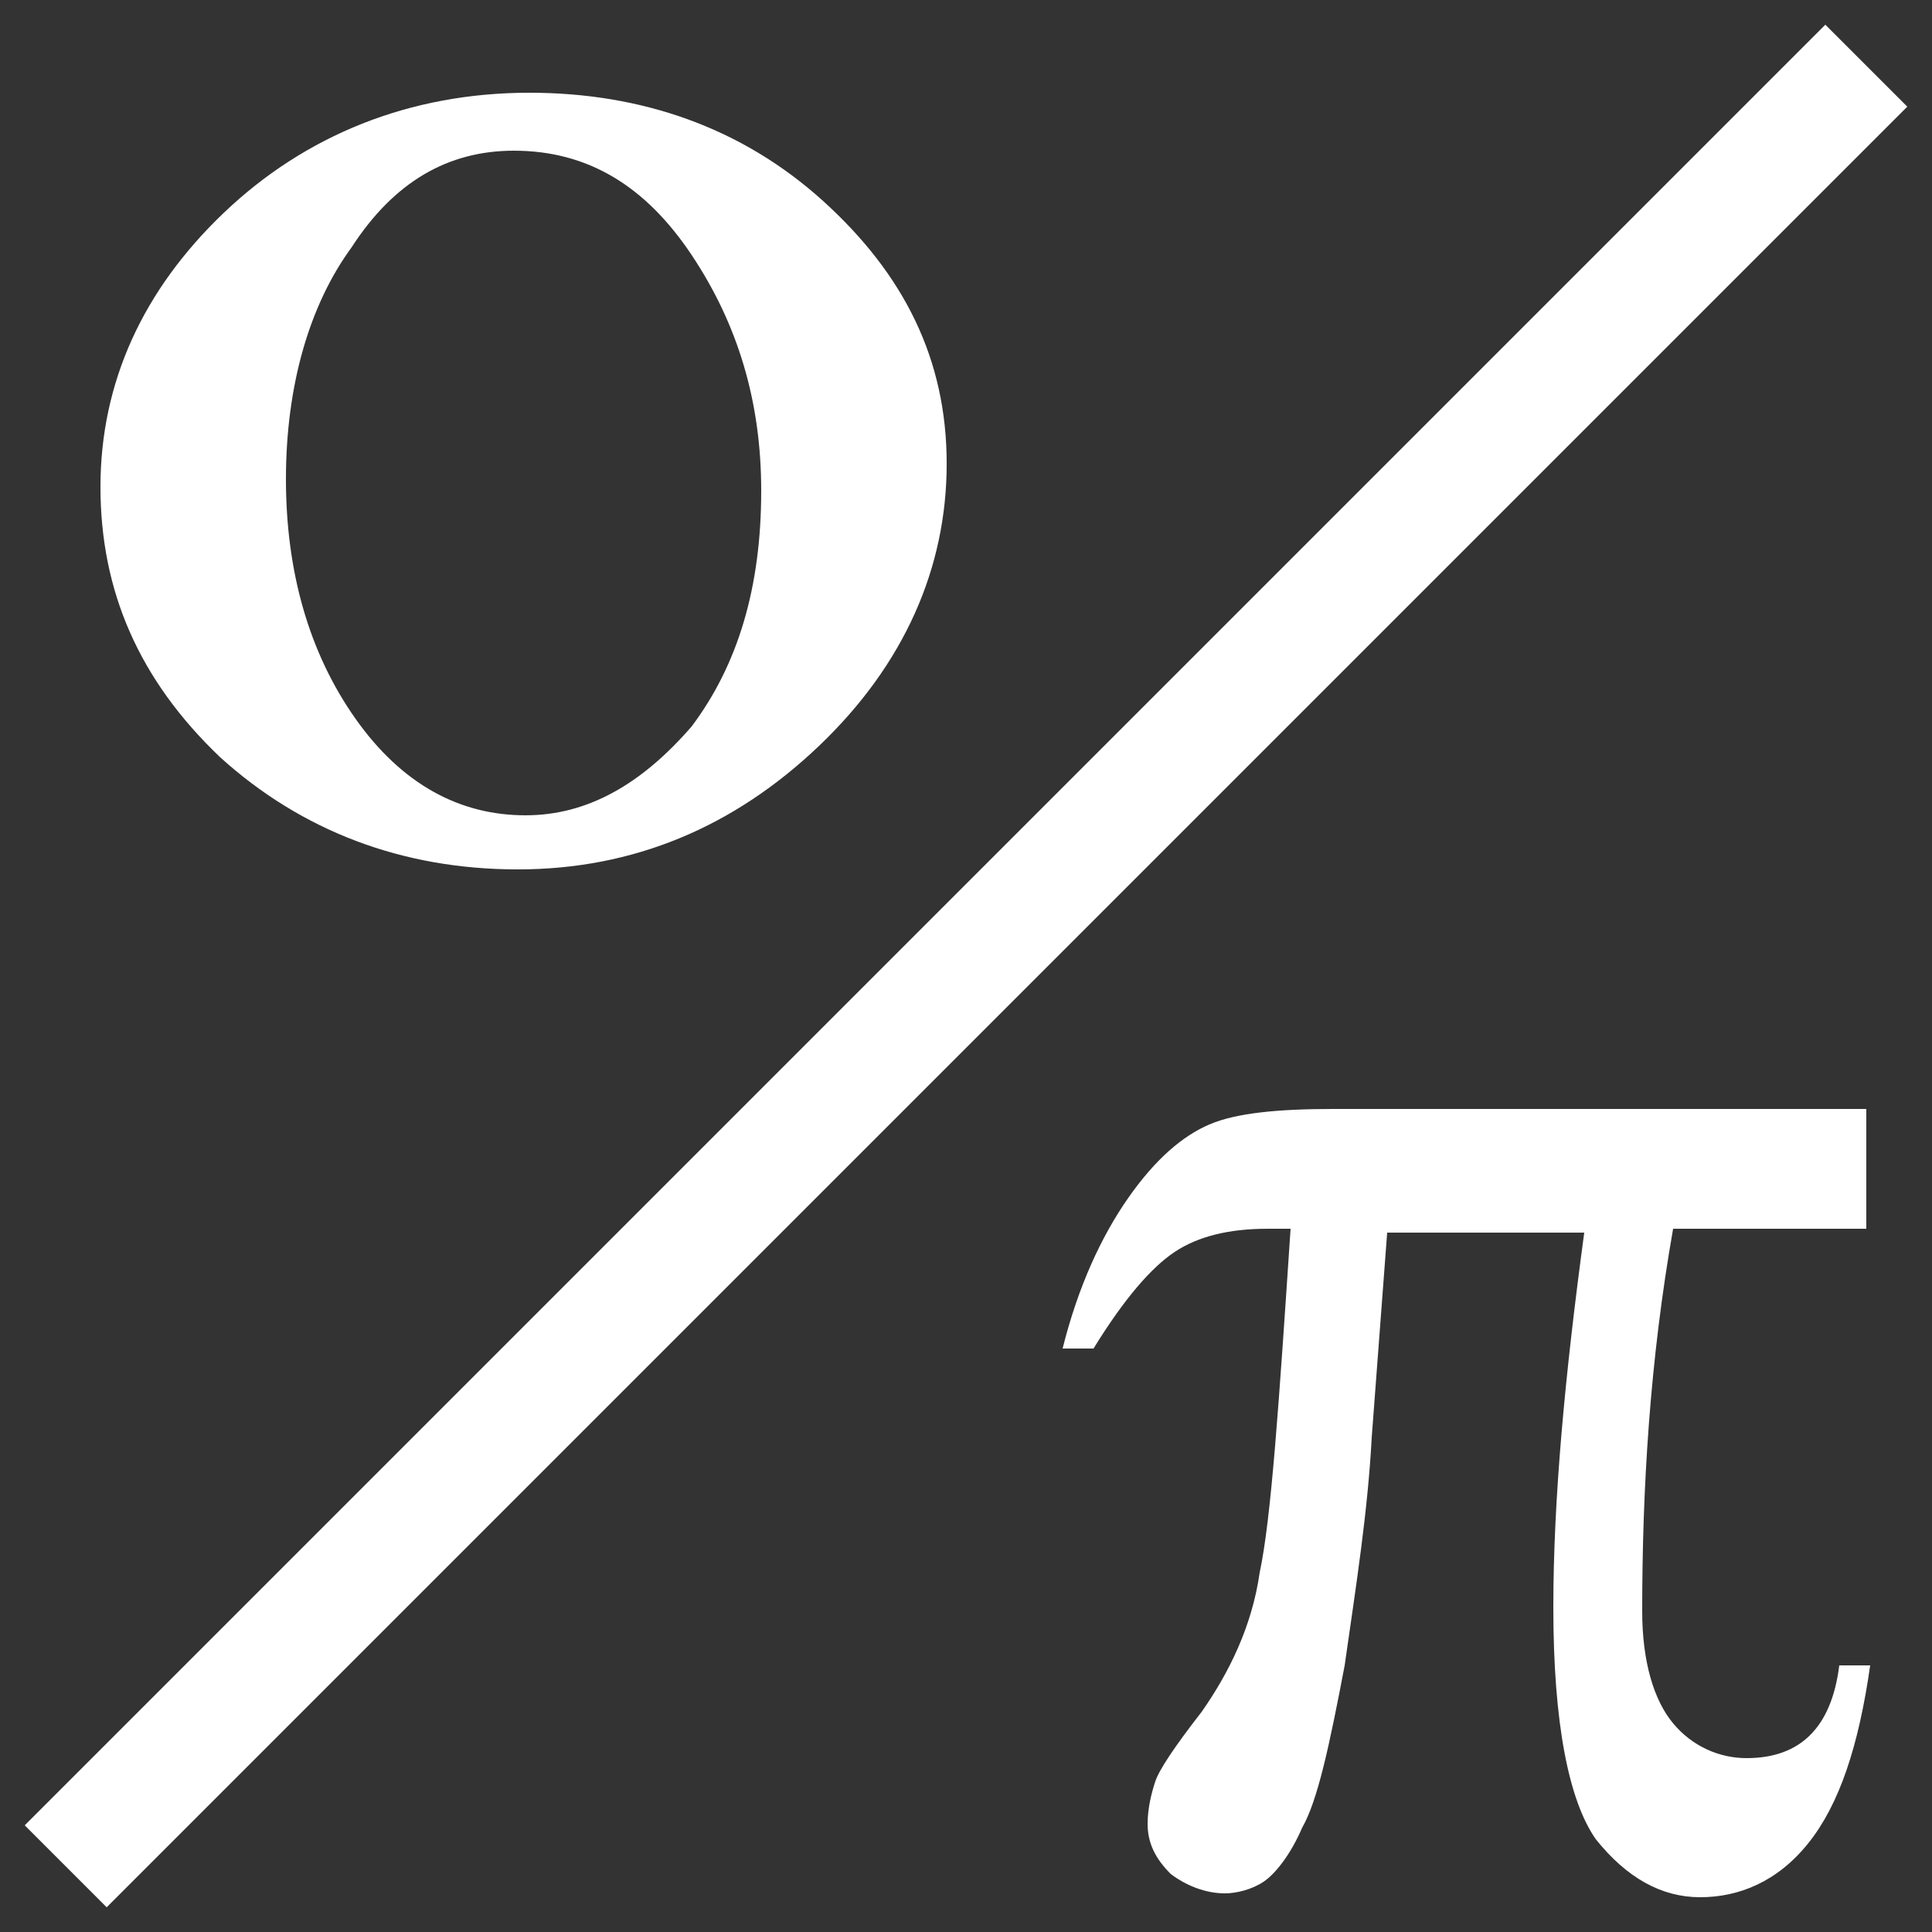 <?xml version="1.0" encoding="utf-8"?>
<!-- Generator: Adobe Illustrator 19.0.0, SVG Export Plug-In . SVG Version: 6.00 Build 0)  -->
<svg version="1.1" id="Layer_1" xmlns="http://www.w3.org/2000/svg" xmlns:xlink="http://www.w3.org/1999/xlink" x="0px" y="0px"
	 viewBox="-280 372 50 50" style="enable-background:new -280 372 50 50;" xml:space="preserve">
<rect x="-280" y="372" width="50" height="50" fill="#333333" stroke="none"/>
<style type="text/css">
	.st0{fill:#FFFFFF;}
	.st1{fill:none;stroke:#FFFFFF;stroke-width:3;stroke-miterlimit:10;}
</style>
<g>
	<path class="st0" d="M-231.7,400.6v3.2h-5c-0.6,3.4-0.8,6.7-0.8,9.9c0,1.3,0.3,2.3,0.8,2.9c0.5,0.6,1.2,0.9,1.9,0.9
		c1.4,0,2.2-0.8,2.4-2.4h0.8c-0.3,2.1-0.8,3.6-1.6,4.6c-0.8,1-1.8,1.4-2.8,1.4c-1,0-1.9-0.5-2.7-1.5c-0.7-1-1.1-3-1.1-6
		c0-2.8,0.3-6,0.8-9.7h-5.1l-0.4,5.3c-0.1,1.9-0.4,3.8-0.7,5.9c-0.4,2.1-0.7,3.5-1.1,4.2c-0.3,0.7-0.7,1.2-1,1.4s-0.7,0.3-1,0.3
		c-0.5,0-1-0.2-1.4-0.5c-0.4-0.4-0.6-0.8-0.6-1.3c0-0.4,0.1-0.8,0.2-1.1s0.5-0.9,1.2-1.8c0.7-1,1.3-2.2,1.5-3.6
		c0.3-1.4,0.5-4.4,0.8-8.9h-0.6c-1,0-1.8,0.2-2.4,0.6c-0.6,0.4-1.3,1.2-2.1,2.5h-0.8c0.4-1.6,1-2.9,1.7-3.9c0.7-1,1.4-1.6,2.1-1.9
		c0.7-0.3,1.8-0.4,3.2-0.4H-231.7z"/>
</g>
<line class="st1" x1="-278.3" y1="420.3" x2="-231.7" y2="373.7"/>
<g>
	<path class="st0" d="M-277.4,384.6c0-2.7,1.1-5.1,3.2-7.1c2.1-2,4.8-3.1,7.9-3.1c2.9,0,5.5,0.9,7.6,2.8s3.2,4.1,3.2,6.8
		c0,2.7-1.1,5.2-3.3,7.3c-2.2,2.1-4.8,3.2-7.8,3.2c-3,0-5.6-1-7.7-2.9C-276.4,389.6-277.4,387.3-277.4,384.6z M-272.6,384.4
		c0,2.4,0.6,4.5,1.8,6.2c1.2,1.7,2.7,2.5,4.4,2.5c1.6,0,3-0.8,4.3-2.3c1.2-1.6,1.8-3.6,1.8-6.1c0-2.3-0.6-4.3-1.8-6.1
		s-2.7-2.7-4.6-2.7c-1.7,0-3.1,0.8-4.2,2.5C-272,379.9-272.6,382-272.6,384.4z"/>
</g>
</svg>
